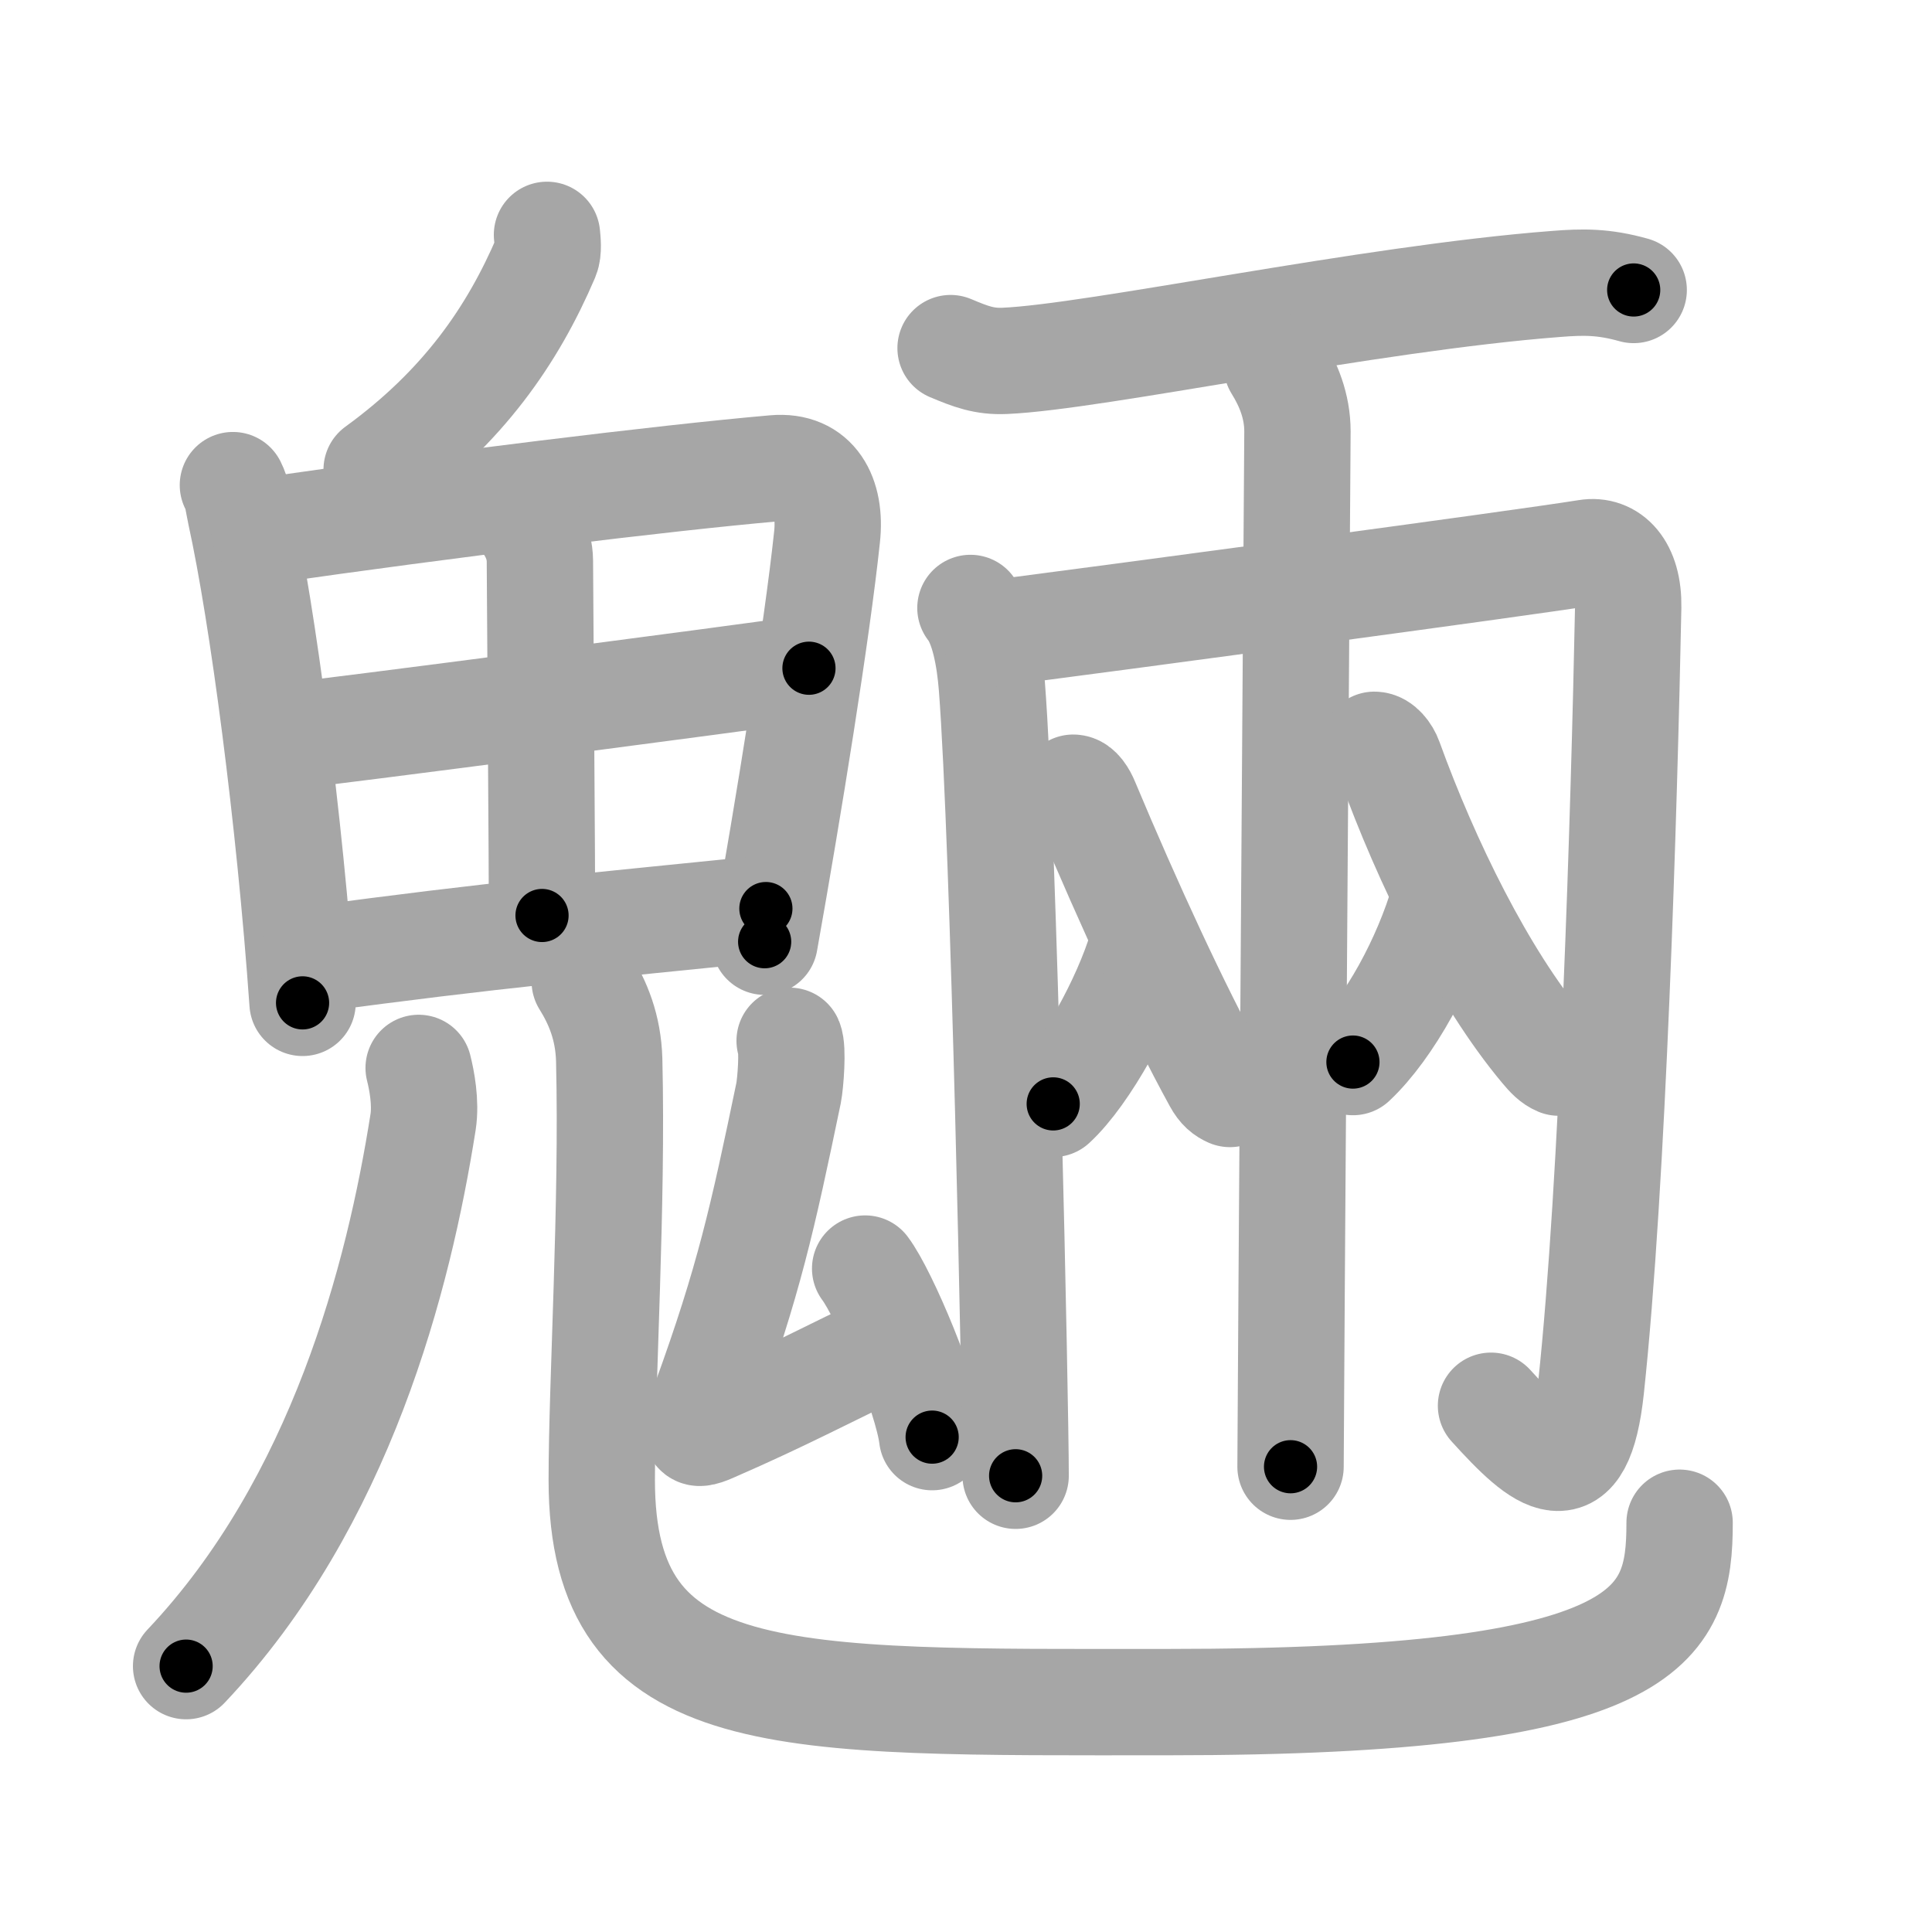 <svg xmlns="http://www.w3.org/2000/svg" viewBox="0 0 109 109" id="9b4e"><g fill="none" stroke="#a6a6a6" stroke-width="6" stroke-linecap="round" stroke-linejoin="round"><g><g><g><path d="M30.86,13.25c0.03,0.31,0.1,0.9-0.05,1.25c-1.88,4.4-4.66,8.44-9.56,12" /></g><g><path d="M13.14,27.37c0.28,0.56,0.28,0.93,0.43,1.62c1.24,5.65,2.77,17.18,3.5,27.59" /><path d="M14.93,29.95C25,28.5,37.5,26.96,43.7,26.42c2.28-0.2,3.21,1.58,2.96,3.87c-0.57,5.38-2.16,15.21-3.52,22.84" /><path d="M29.2,28.9c0.69,0.69,1.25,1.64,1.26,2.75c0.03,5.51,0.12,16.88,0.12,20" /><path d="M15.91,41.57c2.7-0.27,25.95-3.32,29.73-3.87" /><path d="M17.57,54.14c10.18-1.39,15.93-1.89,25.64-2.88" /></g><g><g><path d="M23.62,60.25c0.17,0.67,0.42,1.95,0.25,3.05C22.5,72,19.25,84.75,10.5,94" /></g><g><path d="M32.99,55.37c0.74,1.19,1.33,2.59,1.38,4.43c0.2,8.19-0.42,18.14-0.42,23.7c0,13,10.06,12.53,31.97,12.53c27.34,0,28.84-4.28,28.84-10.12" /></g></g><g><path d="M44.55,58.72c0.2,0.44,0.05,2.39-0.06,2.95c-1.47,7.07-2.24,10.58-4.71,17.38c-0.61,1.68-0.83,2.11,0.4,1.57c4.29-1.87,6.28-2.99,10.44-4.95" /><path d="M48.81,71.57c1.1,1.46,3.51,7.24,3.78,9.51" /></g></g><g><path d="M53.63,19.64c1.14,0.48,1.9,0.77,3.05,0.72c5.13-0.22,20.45-3.52,31.11-4.34c1.52-0.12,2.67-0.14,4.38,0.34" /><g><path d="M54.75,34.3c0.75,0.95,1.08,2.8,1.21,4.42c0.68,8.75,1.34,40.6,1.34,44.54" /><path d="M56.09,35.73c6.33-0.82,29.46-3.91,33.44-4.55c1.29-0.21,2.37,0.82,2.33,3.08c-0.23,11.46-0.86,32.48-2.1,44.05c-0.64,5.97-2.76,4.18-5.64,1" /></g><path d="M72.04,20.64c0.64,1.03,1.16,2.26,1.16,3.7c0,0.82-0.39,56.14-0.39,58.41" /><g><path d="M64.41,53.47c-0.88,2.95-3.16,7.13-4.99,8.81" /><path d="M60.55,44.44c0.3,0,0.58,0.47,0.72,0.82c2.41,5.75,5.13,11.65,7.36,15.71c0.25,0.46,0.49,0.63,0.76,0.75" /></g><g><path d="M81.45,50.77c-0.99,3.4-3.06,7.22-5.12,9.15" /><path d="M77.54,42.02c0.36,0,0.71,0.46,0.85,0.85c2.1,5.8,5.27,12.25,8.66,16.3c0.34,0.41,0.58,0.65,0.89,0.78" /></g></g></g></g><g fill="none" stroke="#000" stroke-width="3" stroke-linecap="round" stroke-linejoin="round"><path d="M30.86,13.25c0.03,0.31,0.1,0.9-0.05,1.25c-1.88,4.4-4.66,8.44-9.56,12" stroke-dasharray="16.807" stroke-dashoffset="16.807"><animate attributeName="stroke-dashoffset" values="16.807;16.807;0" dur="0.168s" fill="freeze" begin="0s;9b4e.click" /></path><path d="M13.14,27.37c0.28,0.56,0.28,0.93,0.43,1.62c1.24,5.65,2.77,17.18,3.5,27.59" stroke-dasharray="29.513" stroke-dashoffset="29.513"><animate attributeName="stroke-dashoffset" values="29.513" fill="freeze" begin="9b4e.click" /><animate attributeName="stroke-dashoffset" values="29.513;29.513;0" keyTimes="0;0.363;1" dur="0.463s" fill="freeze" begin="0s;9b4e.click" /></path><path d="M14.93,29.95C25,28.5,37.5,26.96,43.7,26.42c2.28-0.2,3.21,1.58,2.96,3.87c-0.57,5.38-2.16,15.21-3.52,22.84" stroke-dasharray="57.844" stroke-dashoffset="57.844"><animate attributeName="stroke-dashoffset" values="57.844" fill="freeze" begin="9b4e.click" /><animate attributeName="stroke-dashoffset" values="57.844;57.844;0" keyTimes="0;0.445;1" dur="1.041s" fill="freeze" begin="0s;9b4e.click" /></path><path d="M29.2,28.9c0.69,0.69,1.25,1.64,1.26,2.75c0.03,5.51,0.12,16.88,0.12,20" stroke-dasharray="23.104" stroke-dashoffset="23.104"><animate attributeName="stroke-dashoffset" values="23.104" fill="freeze" begin="9b4e.click" /><animate attributeName="stroke-dashoffset" values="23.104;23.104;0" keyTimes="0;0.818;1" dur="1.272s" fill="freeze" begin="0s;9b4e.click" /></path><path d="M15.91,41.57c2.7-0.27,25.95-3.32,29.73-3.87" stroke-dasharray="29.982" stroke-dashoffset="29.982"><animate attributeName="stroke-dashoffset" values="29.982" fill="freeze" begin="9b4e.click" /><animate attributeName="stroke-dashoffset" values="29.982;29.982;0" keyTimes="0;0.809;1" dur="1.572s" fill="freeze" begin="0s;9b4e.click" /></path><path d="M17.57,54.14c10.18-1.39,15.93-1.89,25.64-2.88" stroke-dasharray="25.804" stroke-dashoffset="25.804"><animate attributeName="stroke-dashoffset" values="25.804" fill="freeze" begin="9b4e.click" /><animate attributeName="stroke-dashoffset" values="25.804;25.804;0" keyTimes="0;0.859;1" dur="1.83s" fill="freeze" begin="0s;9b4e.click" /></path><path d="M23.62,60.25c0.17,0.67,0.42,1.95,0.25,3.05C22.5,72,19.25,84.75,10.5,94" stroke-dasharray="37.071" stroke-dashoffset="37.071"><animate attributeName="stroke-dashoffset" values="37.071" fill="freeze" begin="9b4e.click" /><animate attributeName="stroke-dashoffset" values="37.071;37.071;0" keyTimes="0;0.831;1" dur="2.201s" fill="freeze" begin="0s;9b4e.click" /></path><path d="M32.99,55.37c0.74,1.19,1.33,2.59,1.38,4.43c0.2,8.19-0.42,18.14-0.42,23.7c0,13,10.06,12.53,31.97,12.53c27.34,0,28.84-4.28,28.84-10.12" stroke-dasharray="101.555" stroke-dashoffset="101.555"><animate attributeName="stroke-dashoffset" values="101.555" fill="freeze" begin="9b4e.click" /><animate attributeName="stroke-dashoffset" values="101.555;101.555;0" keyTimes="0;0.742;1" dur="2.965s" fill="freeze" begin="0s;9b4e.click" /></path><path d="M44.55,58.72c0.2,0.44,0.05,2.39-0.06,2.95c-1.47,7.07-2.24,10.58-4.71,17.38c-0.61,1.68-0.83,2.11,0.4,1.57c4.29-1.87,6.28-2.99,10.44-4.95" stroke-dasharray="35.276" stroke-dashoffset="35.276"><animate attributeName="stroke-dashoffset" values="35.276" fill="freeze" begin="9b4e.click" /><animate attributeName="stroke-dashoffset" values="35.276;35.276;0" keyTimes="0;0.894;1" dur="3.318s" fill="freeze" begin="0s;9b4e.click" /></path><path d="M48.81,71.57c1.1,1.46,3.51,7.24,3.78,9.51" stroke-dasharray="10.287" stroke-dashoffset="10.287"><animate attributeName="stroke-dashoffset" values="10.287" fill="freeze" begin="9b4e.click" /><animate attributeName="stroke-dashoffset" values="10.287;10.287;0" keyTimes="0;0.942;1" dur="3.524s" fill="freeze" begin="0s;9b4e.click" /></path><path d="M53.63,19.64c1.14,0.48,1.9,0.77,3.05,0.72c5.13-0.22,20.45-3.52,31.11-4.34c1.52-0.12,2.67-0.14,4.38,0.34" stroke-dasharray="39.01" stroke-dashoffset="39.01"><animate attributeName="stroke-dashoffset" values="39.01" fill="freeze" begin="9b4e.click" /><animate attributeName="stroke-dashoffset" values="39.01;39.01;0" keyTimes="0;0.9;1" dur="3.914s" fill="freeze" begin="0s;9b4e.click" /></path><path d="M54.75,34.3c0.75,0.95,1.08,2.8,1.21,4.42c0.68,8.75,1.34,40.6,1.34,44.54" stroke-dasharray="49.202" stroke-dashoffset="49.202"><animate attributeName="stroke-dashoffset" values="49.202" fill="freeze" begin="9b4e.click" /><animate attributeName="stroke-dashoffset" values="49.202;49.202;0" keyTimes="0;0.888;1" dur="4.406s" fill="freeze" begin="0s;9b4e.click" /></path><path d="M56.09,35.73c6.33-0.82,29.46-3.91,33.44-4.55c1.29-0.21,2.37,0.82,2.33,3.08c-0.23,11.46-0.86,32.48-2.1,44.05c-0.64,5.97-2.76,4.18-5.64,1" stroke-dasharray="91.896" stroke-dashoffset="91.896"><animate attributeName="stroke-dashoffset" values="91.896" fill="freeze" begin="9b4e.click" /><animate attributeName="stroke-dashoffset" values="91.896;91.896;0" keyTimes="0;0.864;1" dur="5.097s" fill="freeze" begin="0s;9b4e.click" /></path><path d="M72.04,20.64c0.64,1.03,1.16,2.26,1.16,3.7c0,0.82-0.39,56.14-0.39,58.41" stroke-dasharray="62.342" stroke-dashoffset="62.342"><animate attributeName="stroke-dashoffset" values="62.342" fill="freeze" begin="9b4e.click" /><animate attributeName="stroke-dashoffset" values="62.342;62.342;0" keyTimes="0;0.916;1" dur="5.566s" fill="freeze" begin="0s;9b4e.click" /></path><path d="M64.41,53.47c-0.88,2.95-3.16,7.13-4.99,8.81" stroke-dasharray="10.212" stroke-dashoffset="10.212"><animate attributeName="stroke-dashoffset" values="10.212" fill="freeze" begin="9b4e.click" /><animate attributeName="stroke-dashoffset" values="10.212;10.212;0" keyTimes="0;0.965;1" dur="5.77s" fill="freeze" begin="0s;9b4e.click" /></path><path d="M60.55,44.44c0.3,0,0.58,0.47,0.72,0.82c2.41,5.75,5.13,11.65,7.36,15.71c0.25,0.46,0.49,0.63,0.76,0.75" stroke-dasharray="19.589" stroke-dashoffset="19.589"><animate attributeName="stroke-dashoffset" values="19.589" fill="freeze" begin="9b4e.click" /><animate attributeName="stroke-dashoffset" values="19.589;19.589;0" keyTimes="0;0.967;1" dur="5.966s" fill="freeze" begin="0s;9b4e.click" /></path><path d="M81.45,50.77c-0.99,3.4-3.06,7.22-5.12,9.15" stroke-dasharray="10.589" stroke-dashoffset="10.589"><animate attributeName="stroke-dashoffset" values="10.589" fill="freeze" begin="9b4e.click" /><animate attributeName="stroke-dashoffset" values="10.589;10.589;0" keyTimes="0;0.966;1" dur="6.178s" fill="freeze" begin="0s;9b4e.click" /></path><path d="M77.54,42.02c0.36,0,0.71,0.46,0.85,0.85c2.1,5.8,5.27,12.25,8.66,16.3c0.34,0.41,0.58,0.65,0.89,0.78" stroke-dasharray="21.002" stroke-dashoffset="21.002"><animate attributeName="stroke-dashoffset" values="21.002" fill="freeze" begin="9b4e.click" /><animate attributeName="stroke-dashoffset" values="21.002;21.002;0" keyTimes="0;0.967;1" dur="6.388s" fill="freeze" begin="0s;9b4e.click" /></path></g></svg>